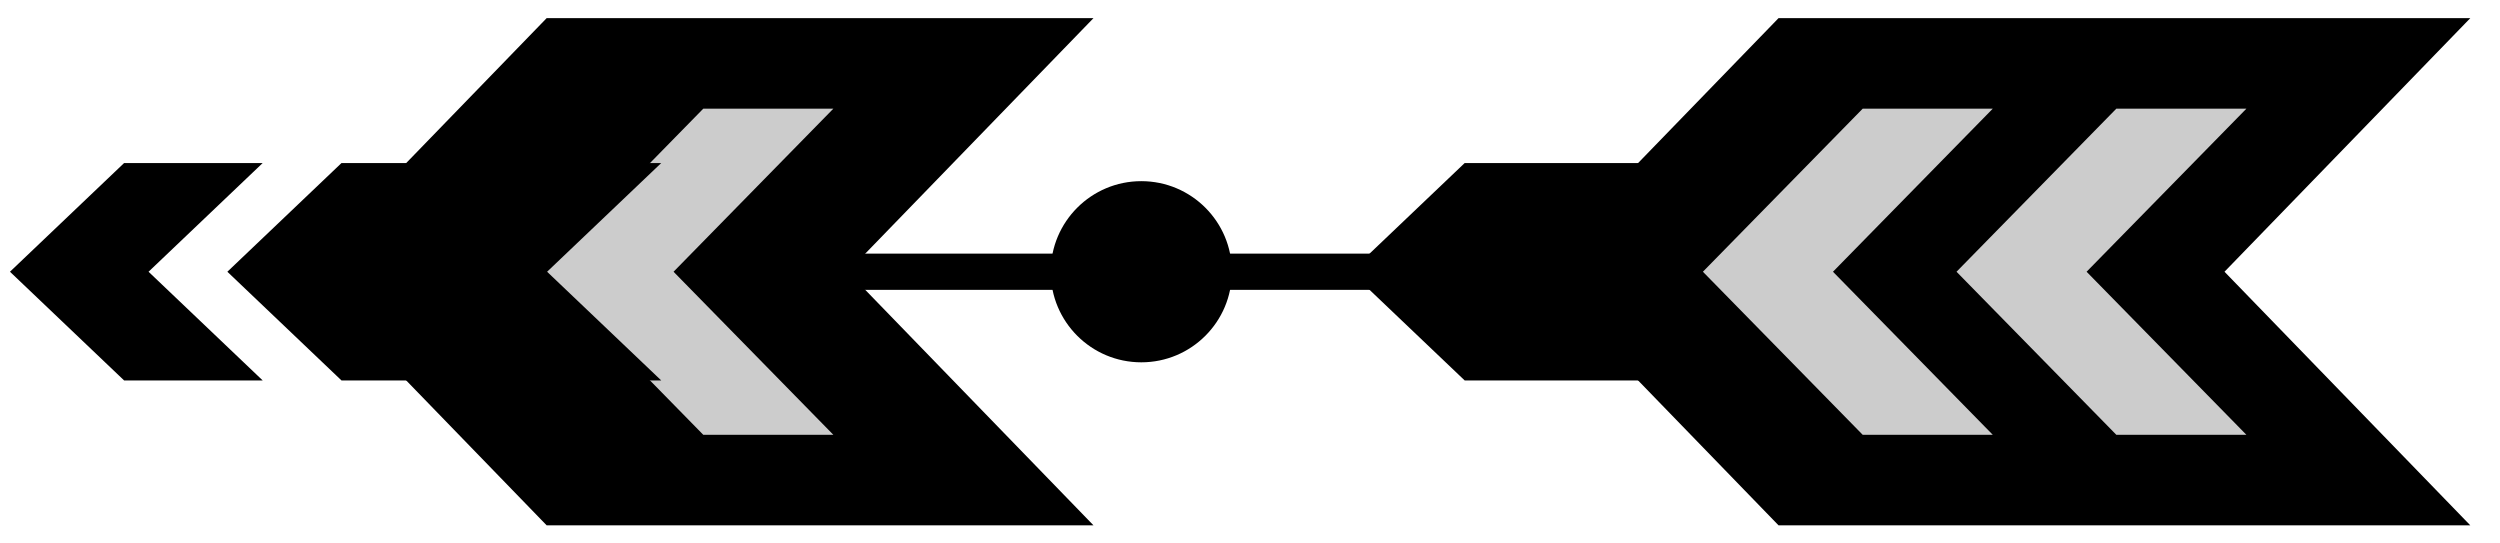 <svg width="69" height="15" viewBox="0 0 69 15" fill="none" xmlns="http://www.w3.org/2000/svg">
<path d="M49.3 1H67L60.7 7.5L67 14H49.3L43 7.5L49.3 1Z" fill="hsl(205, 8%, 30%)" stroke="hsl(205, 8%, 30%)"/>
<path d="M15.3 1H29L22.7 7.5L29 14H15.3L9 7.5L15.3 1Z" fill="hsl(205, 8%, 30%)" stroke="hsl(205, 8%, 30%)"/>
<path d="M51.41 3H55L50.59 7.5L55 12H51.41L47 7.5L51.41 3Z" fill="#CCCCCC"/>
<path d="M19.41 3H23L18.59 7.5L23 12H19.41L15 7.5L19.41 3Z" fill="#CCCCCC"/>
<path d="M58.41 3H62L57.59 7.5L62 12H58.41L54 7.5L58.41 3Z" fill="#CCCCCC"/>
<path d="M40.625 5H48L45.375 7.5L48 10H40.625L38 7.5L40.625 5Z" fill="hsl(205, 8%, 30%)" stroke="hsl(205, 8%, 30%)"/>
<path d="M9.625 5H17L14.375 7.5L17 10H9.625L7 7.5L9.625 5Z" fill="hsl(205, 8%, 30%)" stroke="hsl(205, 8%, 30%)"/>
<path d="M3.625 5H6L3.375 7.5L6 10H3.625L1 7.5L3.625 5Z" fill="hsl(205, 8%, 30%)" stroke="hsl(205, 8%, 30%)"/>
<circle cx="31.5" cy="7.5" r="2.5" fill="hsl(205, 8%, 30%)"/>
<line x1="38" y1="7.5" x2="22" y2="7.5" stroke="hsl(205, 8%, 30%)"/>
</svg>
